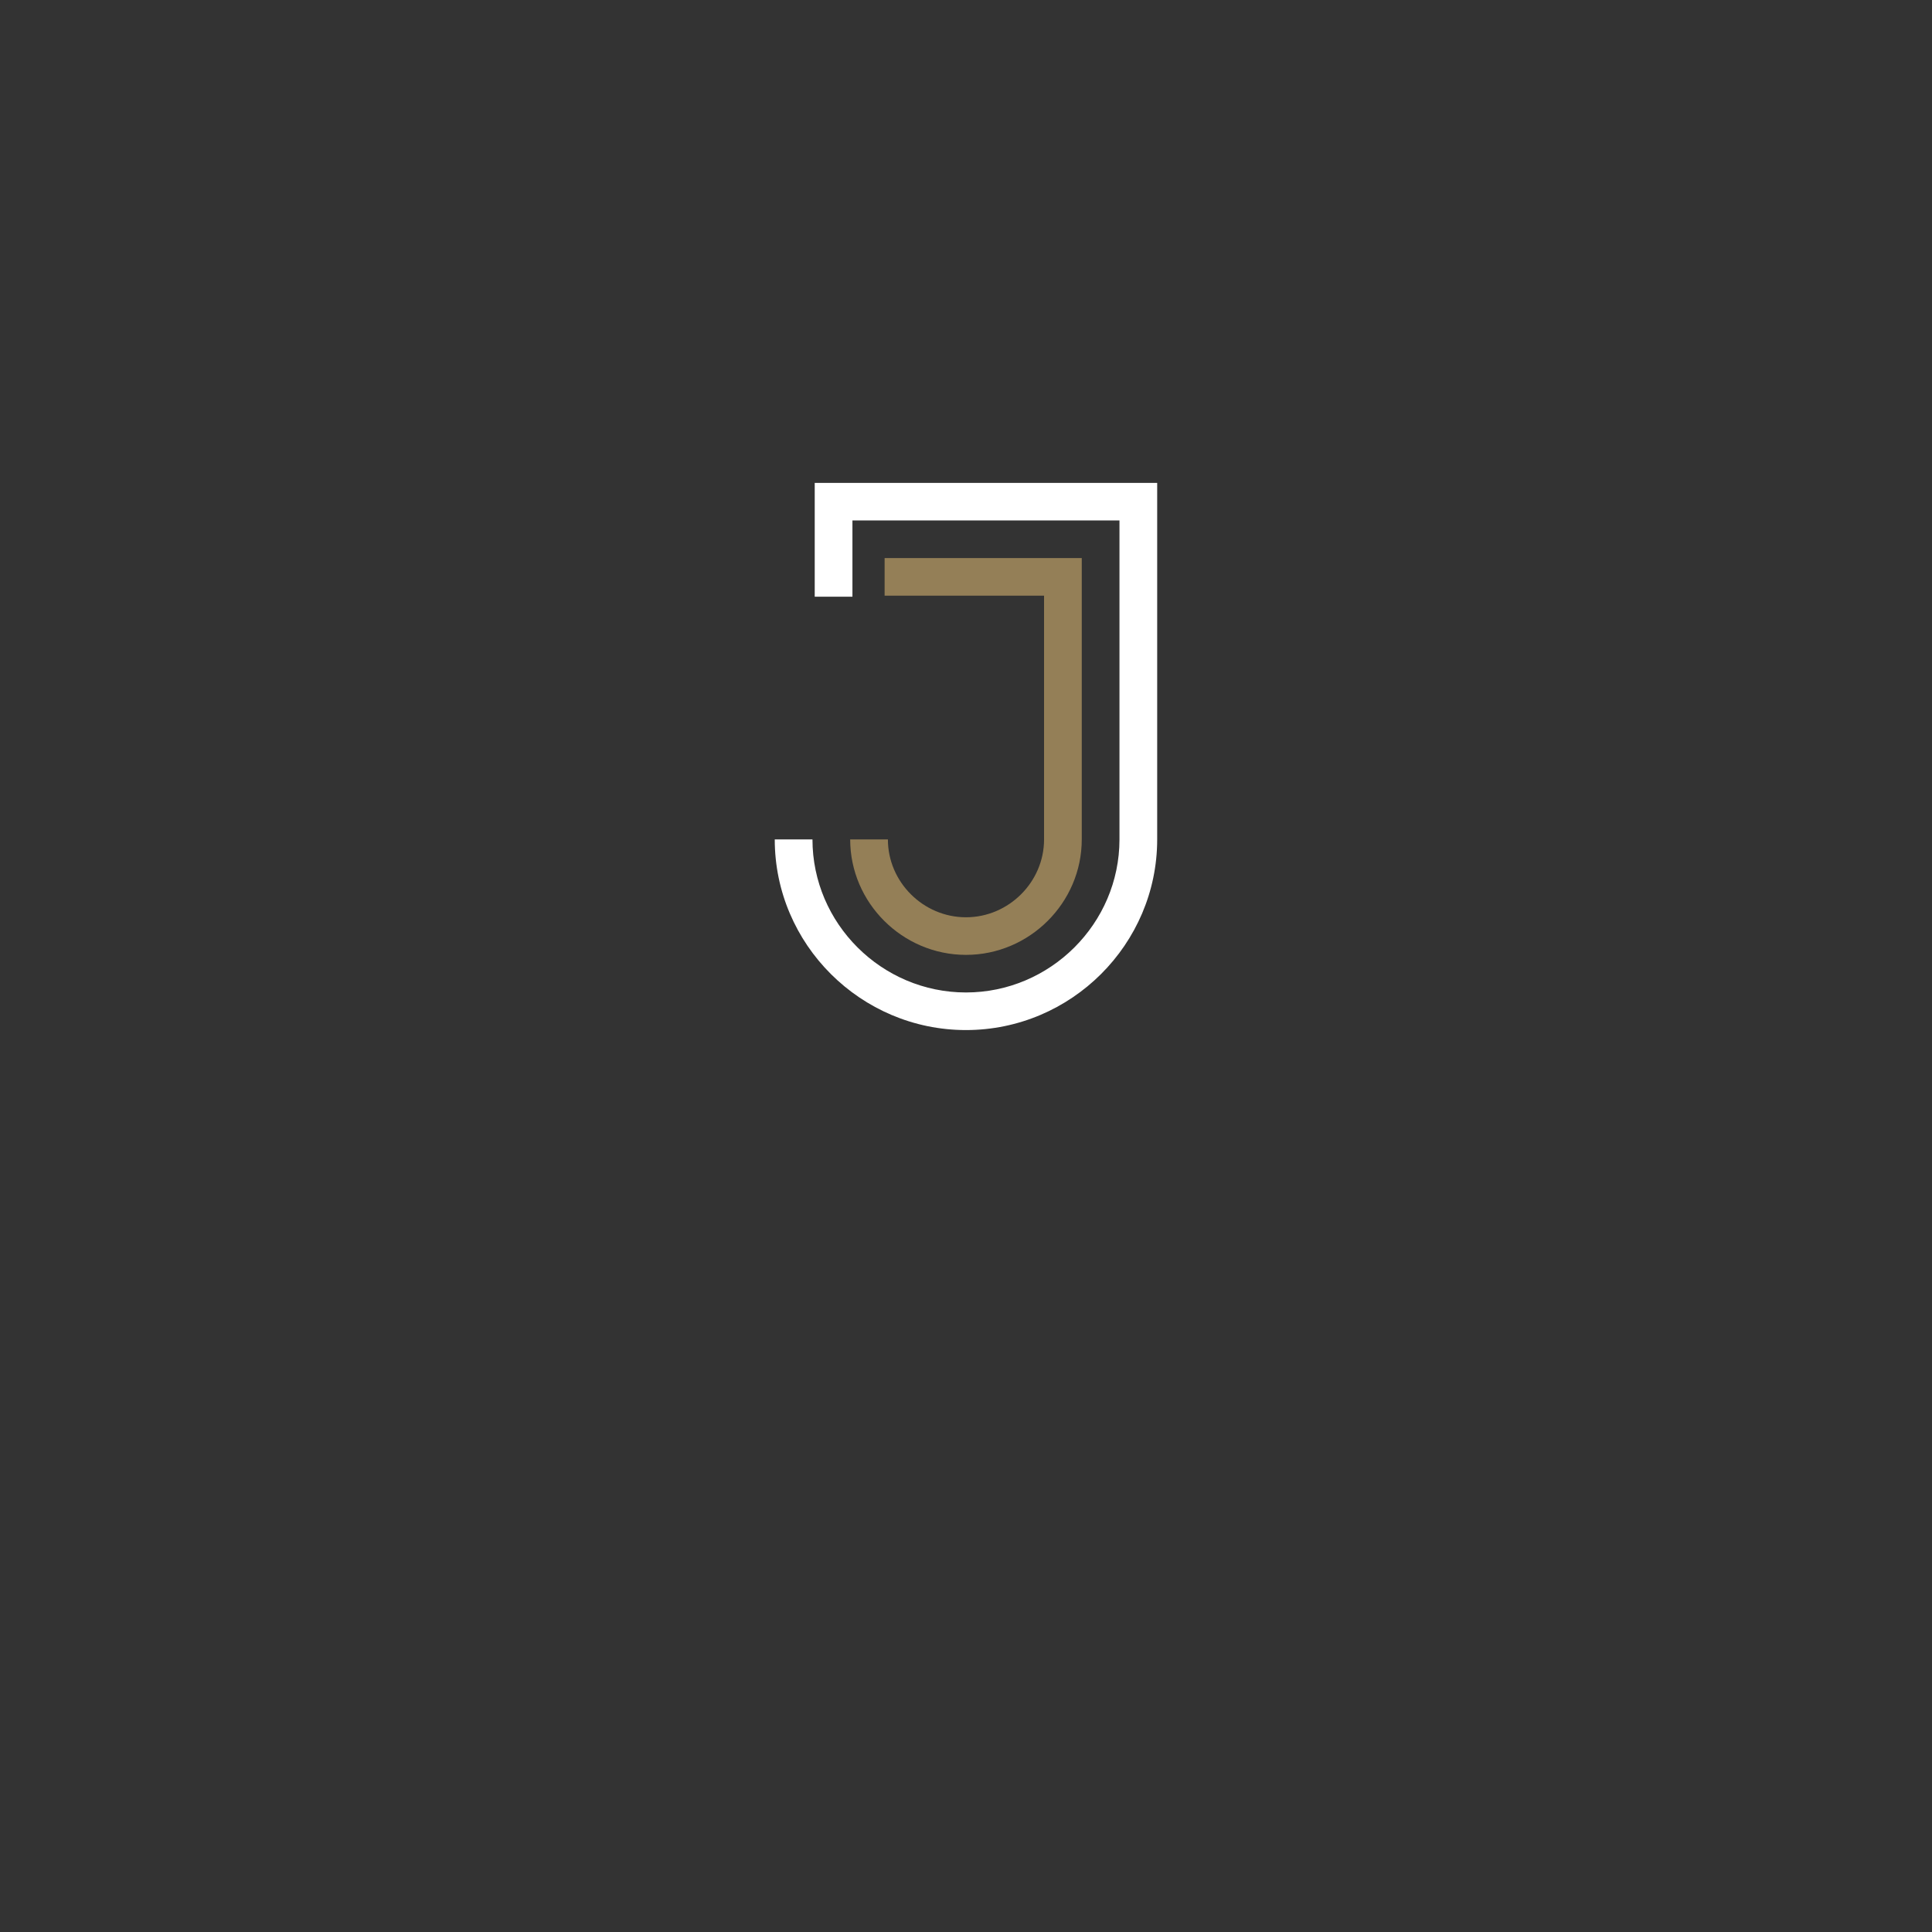 <svg xmlns="http://www.w3.org/2000/svg" xmlns:xlink="http://www.w3.org/1999/xlink" width="500" zoomAndPan="magnify" viewBox="0 0 375 375" height="500" preserveAspectRatio="xMidYMid meet" version="1.0"><rect x="0" y="0" width="375" height="375" fill="#333333" stroke="none"/><defs><clipPath id="id1"><path d="M 150.359 93 L 224.609 93 L 224.609 200 L 150.359 200 Z M 150.359 93 " clip-rule="nonzero"/></clipPath></defs><g clip-path="url(#id1)"><path fill="#ffffff" d="M 165.457 101.023 L 217.289 101.023 L 217.289 162.934 C 217.289 179.25 203.863 192.637 187.496 192.637 C 171.125 192.637 157.699 179.25 157.699 162.934 L 150.379 162.934 C 150.379 183.297 167.086 199.934 187.496 199.934 C 207.922 199.934 224.609 183.277 224.609 162.934 L 224.609 93.727 L 158.137 93.727 L 158.137 115.816 L 165.457 115.816 Z M 165.457 101.023 " fill-opacity="1" fill-rule="evenodd"/></g><path fill="#947f57" d="M 204.68 108.32 L 171.703 108.32 L 171.703 115.617 L 202.652 115.617 L 202.652 162.934 C 202.652 171.199 195.789 178.043 187.496 178.043 C 179.199 178.043 172.34 171.199 172.34 162.934 L 165.02 162.934 C 165.02 175.227 175.164 185.34 187.496 185.34 C 199.828 185.34 209.969 175.227 209.969 162.934 L 209.969 108.32 Z M 204.68 108.32 " fill-opacity="1" fill-rule="evenodd"/></svg>